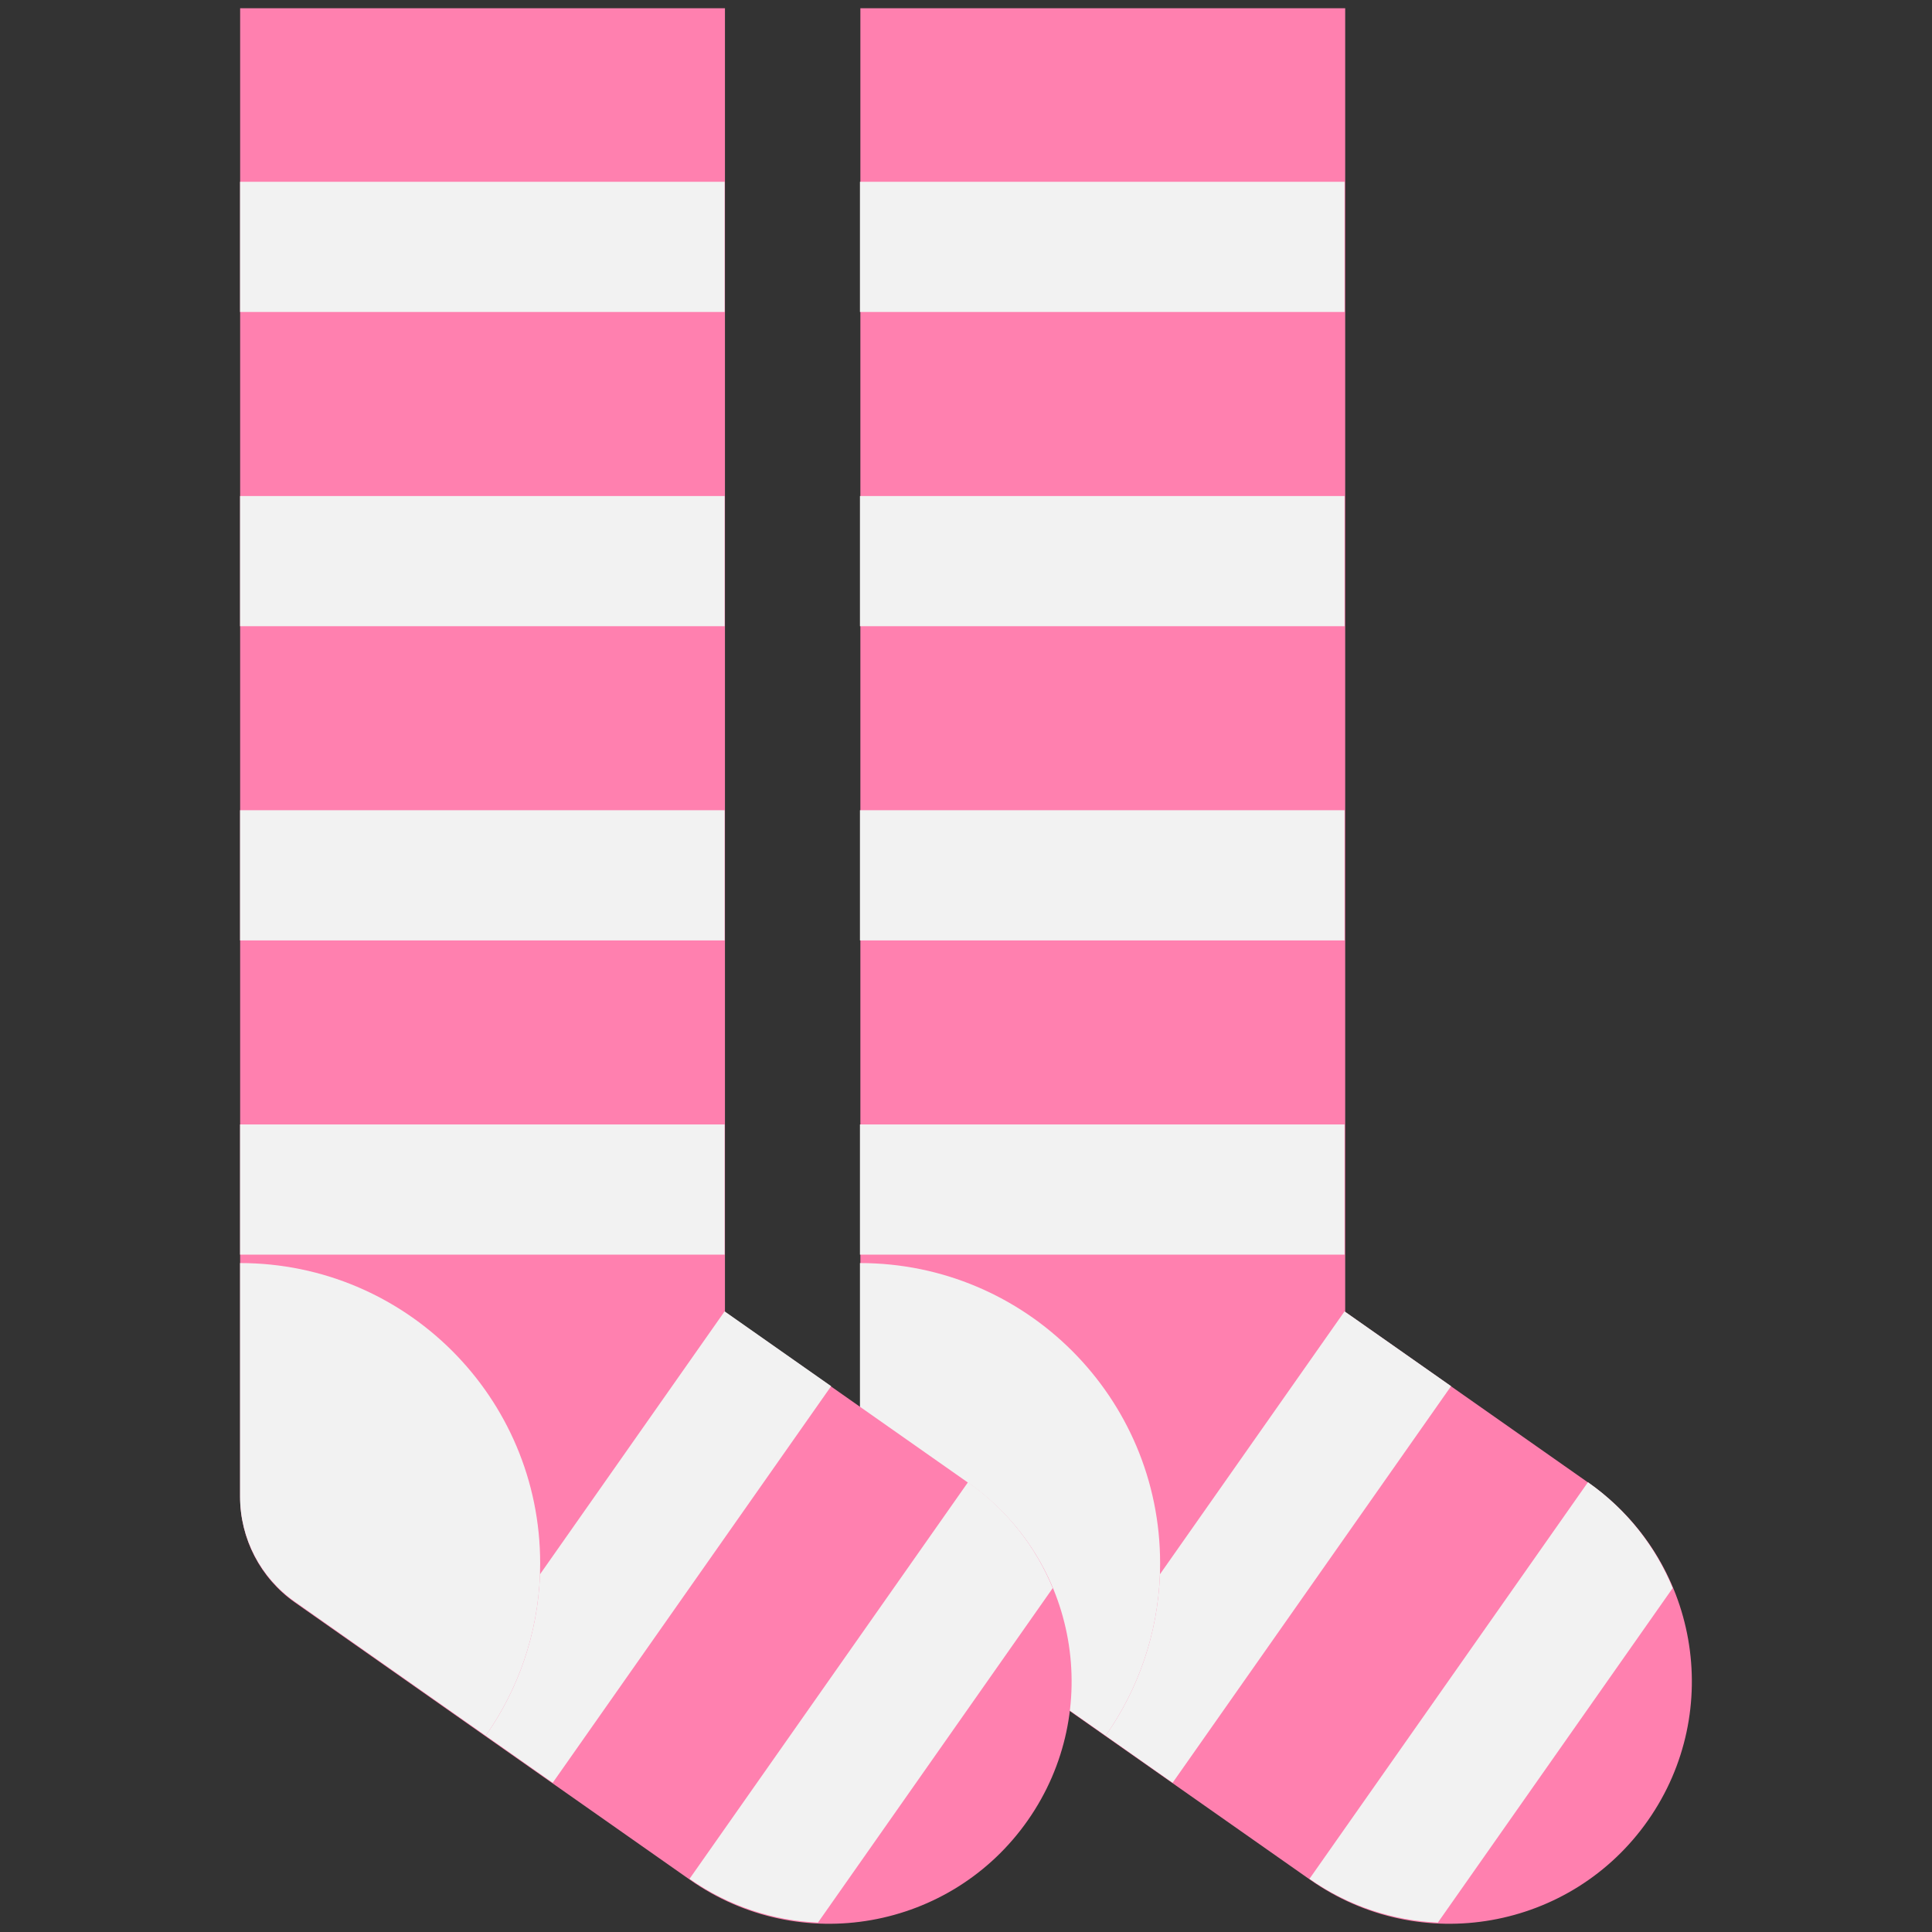 <?xml version="1.0" encoding="UTF-8" standalone="no"?>
<!-- Generator: Adobe Illustrator 19.0.0, SVG Export Plug-In . SVG Version: 6.00 Build 0)  -->

<svg
   xmlns:dc="http://purl.org/dc/elements/1.1/"
   xmlns:cc="http://creativecommons.org/ns#"
   xmlns:rdf="http://www.w3.org/1999/02/22-rdf-syntax-ns#"
   xmlns:svg="http://www.w3.org/2000/svg"
   xmlns="http://www.w3.org/2000/svg"
   xmlns:sodipodi="http://sodipodi.sourceforge.net/DTD/sodipodi-0.dtd"
   xmlns:inkscape="http://www.inkscape.org/namespaces/inkscape"
   version="1.1"
   id="Layer_1"
   x="0px"
   y="0px"
   viewBox="0 0 512.001 512.001"
   style="enable-background:new 0 0 512.001 512.001;"
   xml:space="preserve"
   sodipodi:docname="ic_launcher.svg"
   inkscape:version="0.92.4 (5da689c313, 2019-01-14)"><rect x="0" y="0" width="512.001" height="512.001" fill="#333333" stroke="none"/><defs
   id="defs3855" /><sodipodi:namedview
   pagecolor="#ffffff"
   bordercolor="#666666"
   borderopacity="1"
   objecttolerance="10"
   gridtolerance="10"
   guidetolerance="10"
   inkscape:pageopacity="0"
   inkscape:pageshadow="2"
   inkscape:window-width="1825"
   inkscape:window-height="1046"
   id="namedview3853"
   showgrid="false"
   inkscape:zoom="1.6074188"
   inkscape:cx="152.10722"
   inkscape:cy="369.80906"
   inkscape:window-x="84"
   inkscape:window-y="-11"
   inkscape:window-maximized="1"
   inkscape:current-layer="Layer_1" />
<path
   style="fill:#ff80af;fill-opacity:1;stroke-width:0.991"
   d="M 356.491,347.69 V 2.179 H 228.009 V 396.743 c 0,11.114 5.415,21.53 14.509,27.916 L 347.203,498.153 c 29.091,20.425 69.24,13.341 89.586,-15.804 v 0 c 20.272,-29.038 13.223,-69.004 -15.762,-89.351 z"
   id="path3786"
   inkscape:connector-curvature="0" />
<g
   id="g3802"
   transform="matrix(0.991,0,0,0.991,2.179,2.179)">
	<path
   style="fill:#f2f2f2"
   d="m 307.989,418.79 c -0.589,16.033 -5.875,30.866 -14.521,43.171 l -51.066,-35.852 c -9.177,-6.441 -14.636,-16.945 -14.636,-28.153 v -62.39 c 44.336,0 80.27,35.933 80.27,80.27 -10e-4,0.991 -0.024,1.972 -0.047,2.954 z"
   id="path3788"
   inkscape:connector-curvature="0" />
	<path
   style="fill:#f2f2f2"
   d="m 422.448,394.168 c 10.481,7.364 18.122,17.28 22.659,28.315 l -62.794,89.446 C 370.389,511.41 358.477,507.6 347.984,500.236 v -0.012 z"
   id="path3790"
   inkscape:connector-curvature="0" />
	<path
   style="fill:#f2f2f2"
   d="m 373.945,360.128 11.901,8.357 -74.464,106.057 -17.915,-12.582 c 8.646,-12.305 13.932,-27.137 14.521,-43.171 l 49.369,-70.308 z"
   id="path3792"
   inkscape:connector-curvature="0" />
	<rect
   x="227.766"
   y="298.501"
   style="fill:#f2f2f2"
   width="129.593"
   height="34.814"
   id="rect3794" />
	<rect
   x="227.766"
   y="214.468"
   style="fill:#f2f2f2"
   width="129.593"
   height="34.814"
   id="rect3796" />
	<rect
   x="227.766"
   y="130.447"
   style="fill:#f2f2f2"
   width="129.593"
   height="34.814"
   id="rect3798" />
	<rect
   x="227.766"
   y="46.414"
   style="fill:#f2f2f2"
   width="129.593"
   height="34.814"
   id="rect3800" />
</g>
<path
   style="fill:#ff80af;fill-opacity:1;stroke-width:0.991"
   d="M 192.121,347.69 V 2.179 H 63.64 V 396.743 c 0,11.114 5.415,21.53 14.509,27.916 L 182.834,498.153 c 29.091,20.425 69.24,13.341 89.586,-15.804 v 0 c 20.272,-29.038 13.222,-69.004 -15.762,-89.351 z"
   id="path3804"
   inkscape:connector-curvature="0" />
<g
   id="g3820"
   transform="matrix(0.991,0,0,0.991,2.179,2.179)">
	<path
   style="fill:#f2f2f2"
   d="M 127.684,461.96 76.618,426.108 C 67.453,419.667 61.993,409.163 61.993,397.955 v -62.39 c 44.336,0.012 80.258,35.933 80.258,80.27 0,0.993 -0.023,1.985 -0.046,2.967 -0.588,16.021 -5.875,30.853 -14.521,43.158 z"
   id="path3806"
   inkscape:connector-curvature="0" />
	<rect
   x="61.993"
   y="46.414"
   style="fill:#f2f2f2"
   width="129.581"
   height="34.814"
   id="rect3808" />
	<rect
   x="61.993"
   y="130.447"
   style="fill:#f2f2f2"
   width="129.581"
   height="34.814"
   id="rect3810" />
	<rect
   x="61.993"
   y="214.468"
   style="fill:#f2f2f2"
   width="129.581"
   height="34.814"
   id="rect3812" />
	<rect
   x="61.993"
   y="298.501"
   style="fill:#f2f2f2"
   width="129.581"
   height="34.814"
   id="rect3814" />
	<path
   style="fill:#f2f2f2"
   d="m 208.162,360.128 11.901,8.357 -74.453,106.057 -17.926,-12.582 c 8.646,-12.305 13.932,-27.137 14.521,-43.159 l 49.369,-70.32 z"
   id="path3816"
   inkscape:connector-curvature="0" />
	<path
   style="fill:#f2f2f2"
   d="m 256.665,394.168 c 10.481,7.364 18.122,17.28 22.659,28.315 l -62.782,89.446 c -11.924,-0.508 -23.848,-4.329 -34.34,-11.693 v -0.012 z"
   id="path3818"
   inkscape:connector-curvature="0" />
</g>
<g
   id="g3822">
</g>
<g
   id="g3824">
</g>
<g
   id="g3826">
</g>
<g
   id="g3828">
</g>
<g
   id="g3830">
</g>
<g
   id="g3832">
</g>
<g
   id="g3834">
</g>
<g
   id="g3836">
</g>
<g
   id="g3838">
</g>
<g
   id="g3840">
</g>
<g
   id="g3842">
</g>
<g
   id="g3844">
</g>
<g
   id="g3846">
</g>
<g
   id="g3848">
</g>
<g
   id="g3850">
</g>
</svg>